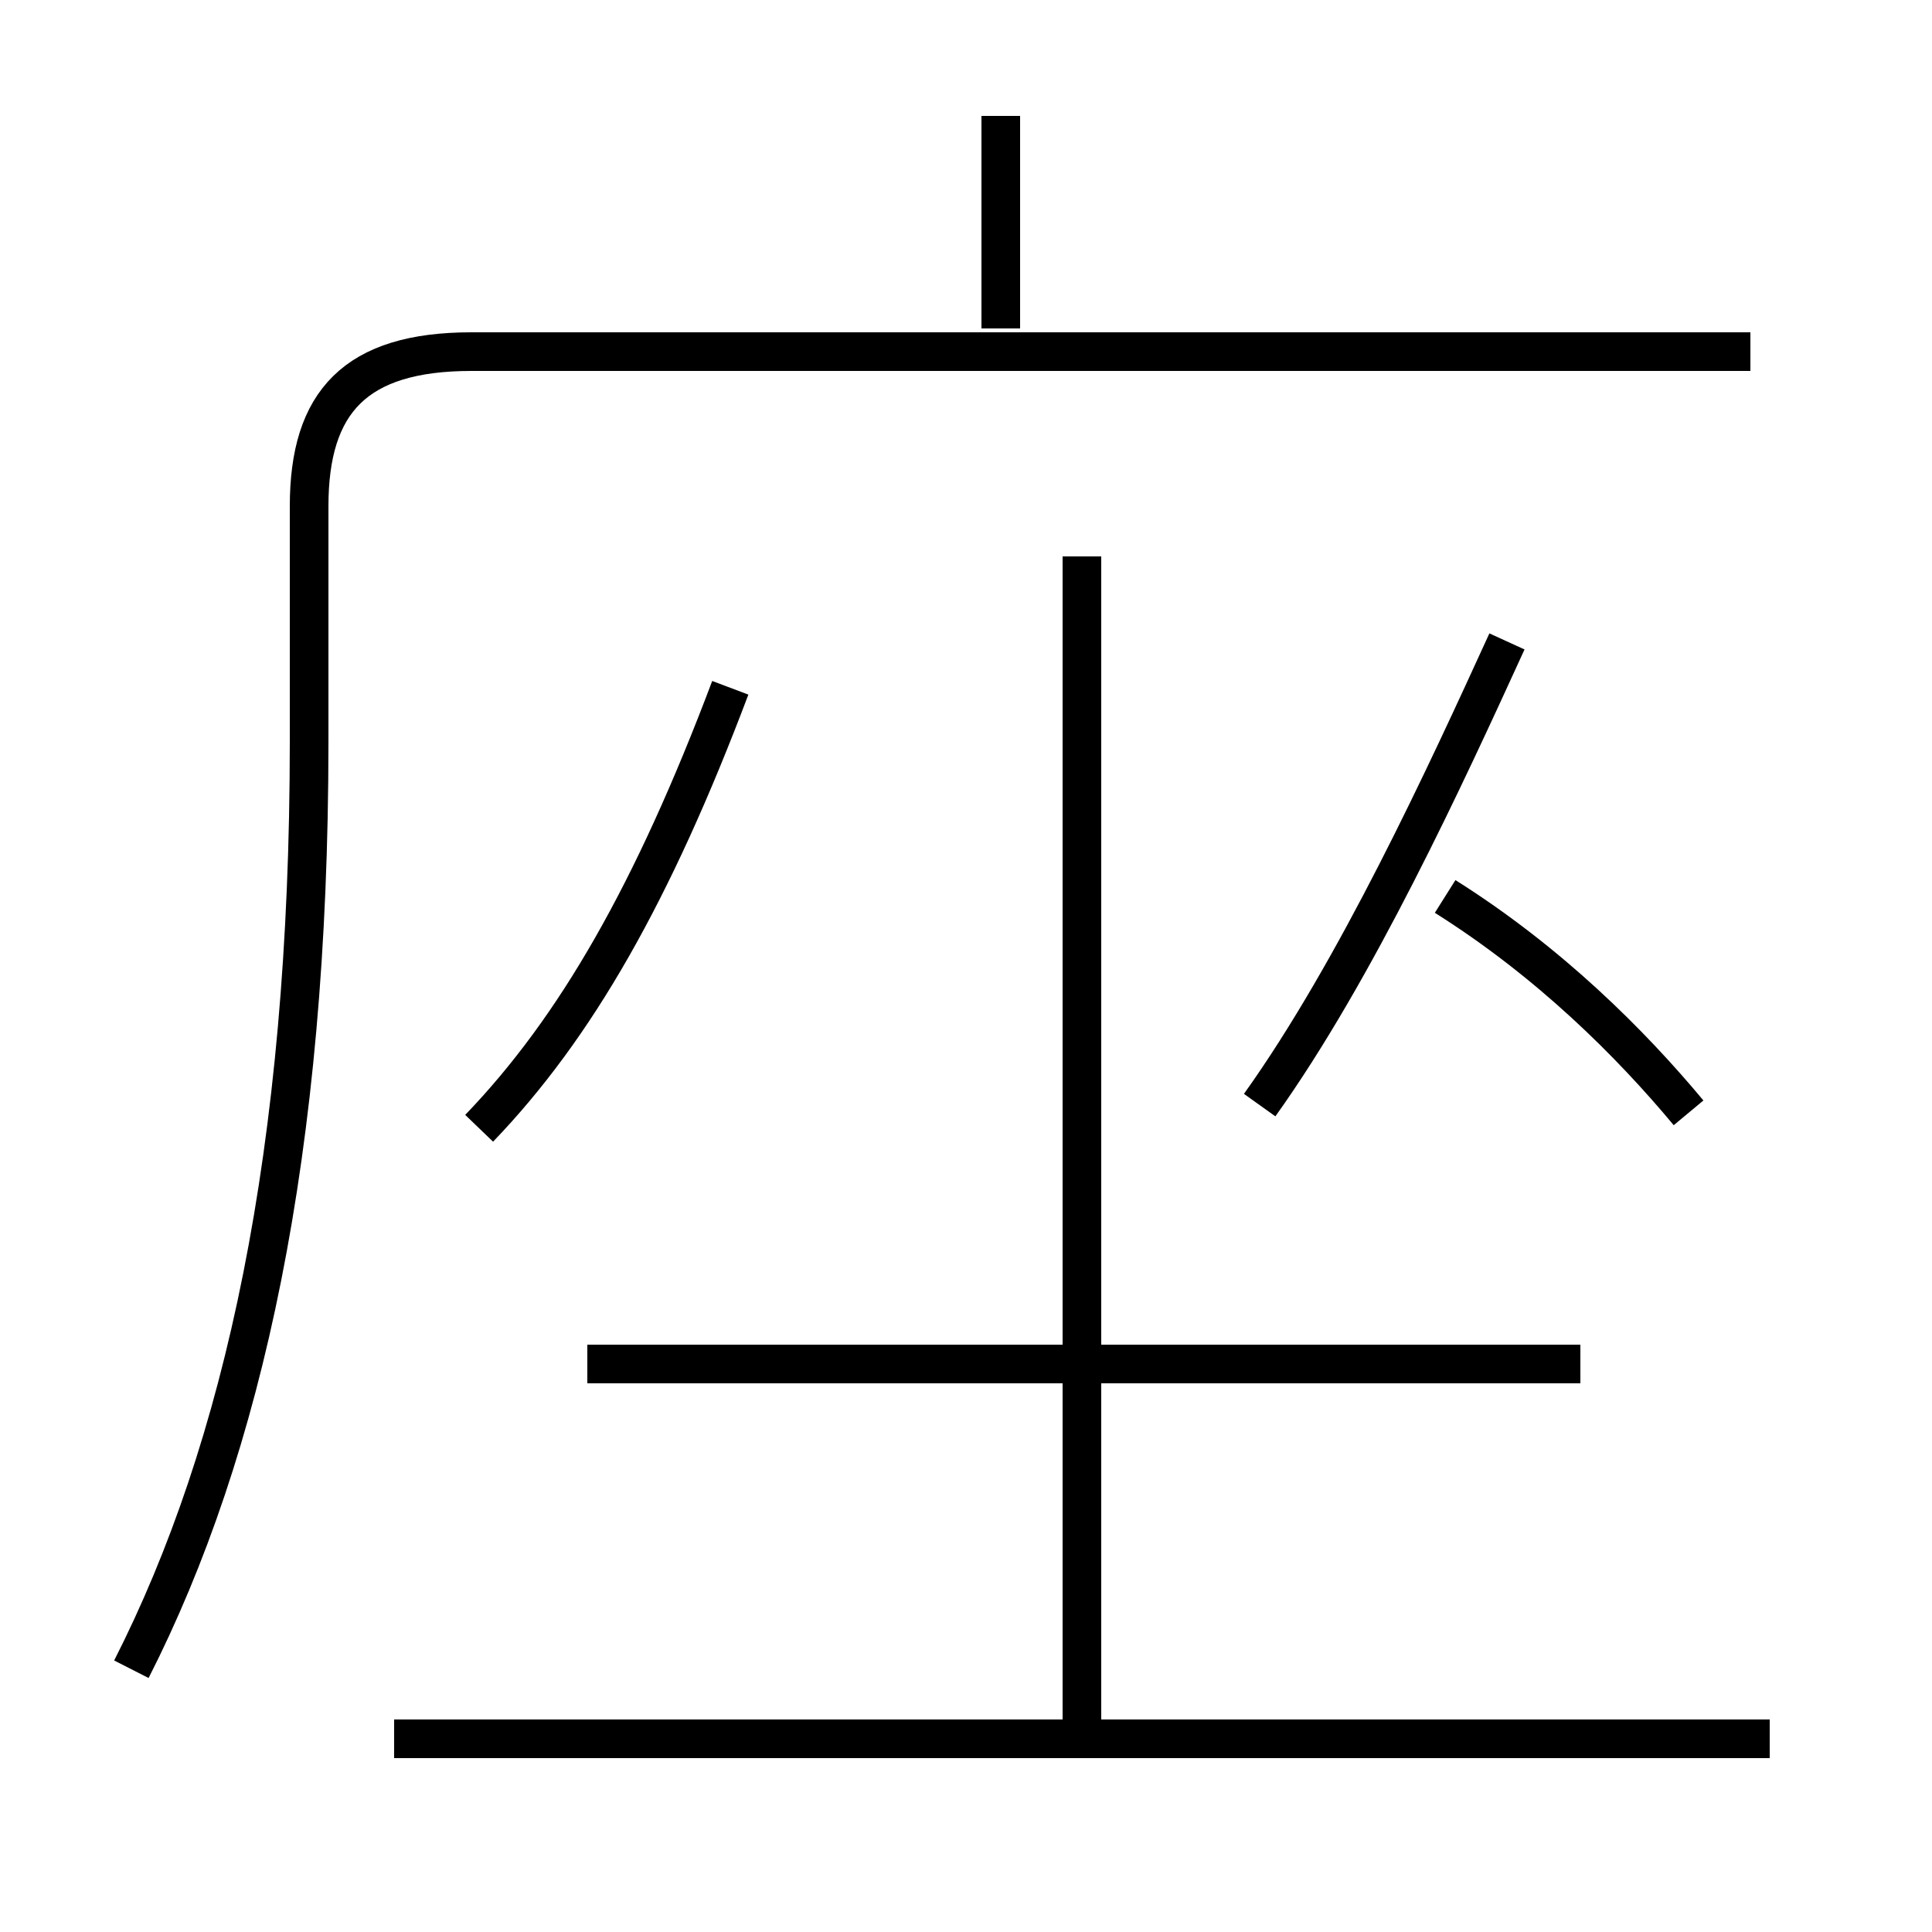 <?xml version='1.0' encoding='utf8'?>
<svg viewBox="0.0 -44.0 50.0 50.0" version="1.1" xmlns="http://www.w3.org/2000/svg">
<rect x="0.0" y="-44.0" width="50.0" height="50.0" fill="#808080" stroke="none"/>
<rect x="-1000" y="-1000" width="2000" height="2000" stroke="white" fill="white"/>
<g style="fill:none; stroke:#000000;  stroke-width:1">
<path d="M 25.9 35.5 L 25.9 41.0 M 3.4 0.8 C 6.3 6.5 8.0 14.2 8.0 24.8 L 8.0 30.9 C 8.0 33.6 9.2 34.9 12.2 34.9 L 45.3 34.9 M 12.4 14.8 C 14.9 17.4 16.9 20.9 18.9 26.2 M 32.6 15.4 C 35.1 18.9 37.4 23.9 39.0 27.4 M 43.7 15.2 C 42.2 17.0 40.1 19.1 37.4 20.8 M 40.9 8.7 L 15.2 8.7 M 45.8 -1.0 L 10.2 -1.0 M 28.0 -0.6 L 28.0 29.6" transform="scale(1, -1)" />
</g>
</svg>